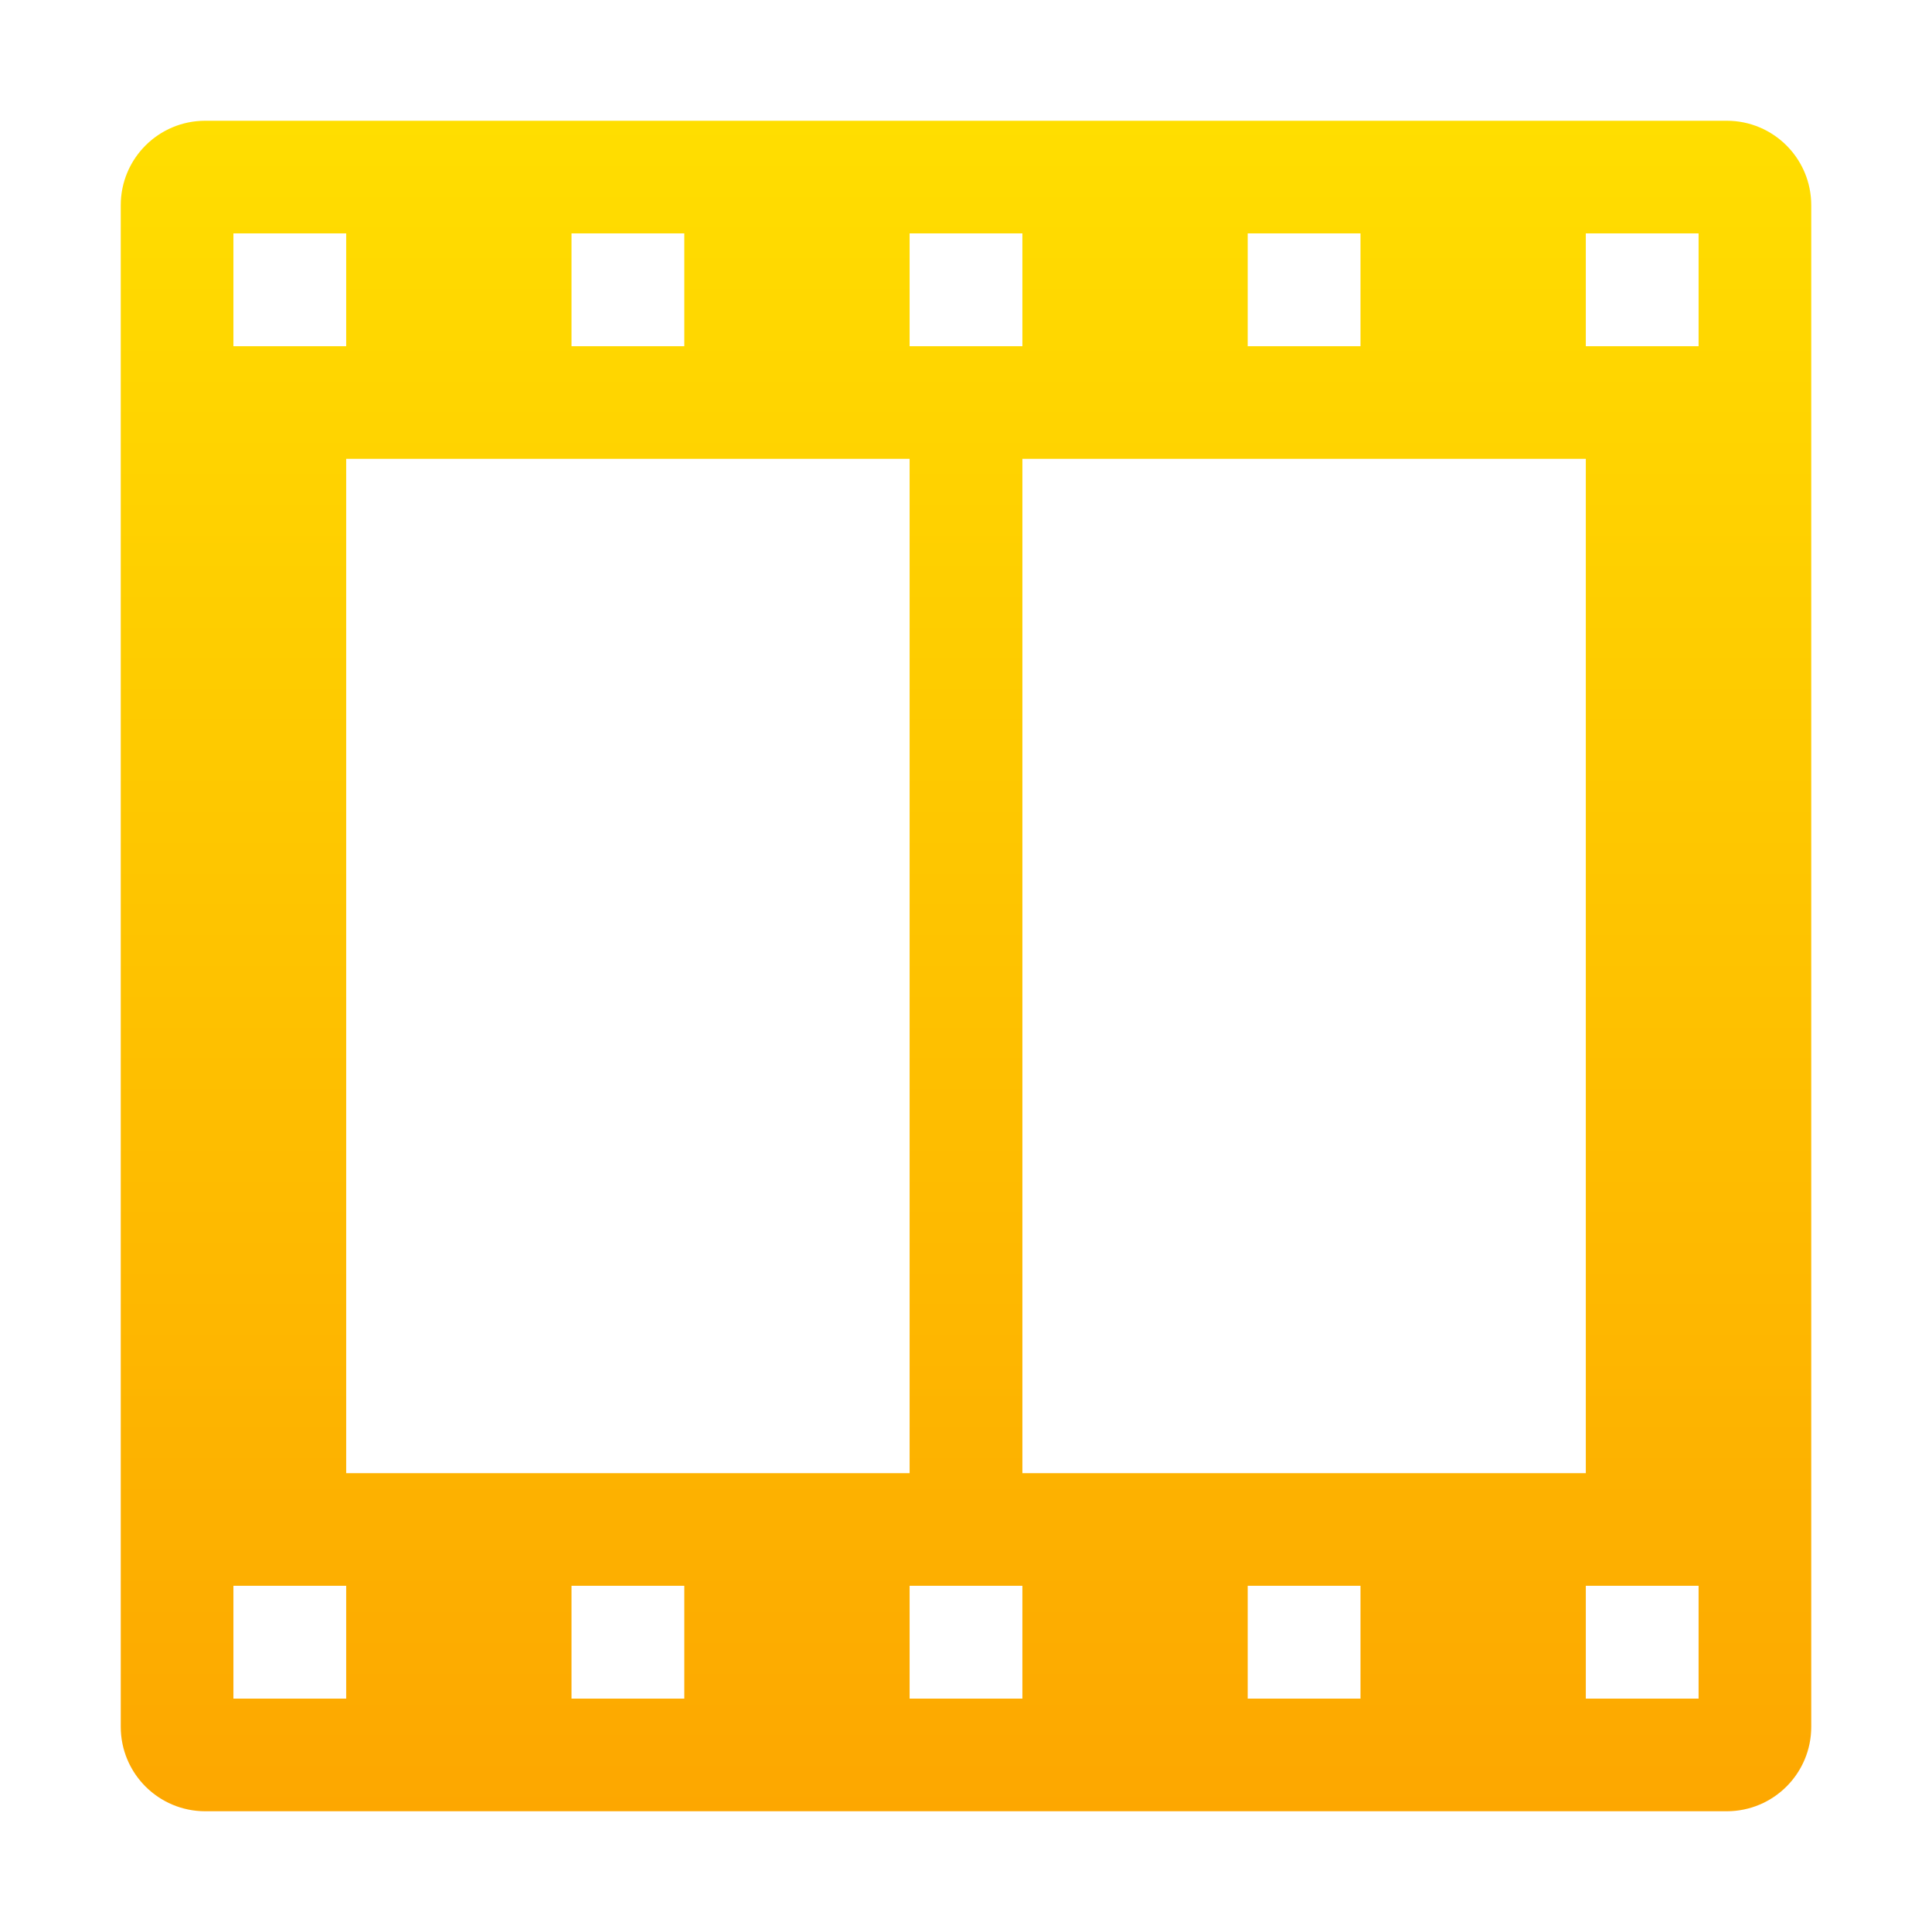<svg width="16" height="16" viewBox="0 0 16 16" fill="none" xmlns="http://www.w3.org/2000/svg">
<path fill-rule="evenodd" clip-rule="evenodd" d="M1.7 15H14.3C14.687 15 15 14.687 15 14.3V1.7C15 1.313 14.687 1 14.3 1H1.7C1.313 1 1 1.313 1 1.7V14.3C1 14.687 1.313 15 1.7 15ZM1.933 2.867V1.933H2.867V2.867H1.933ZM4.733 2.867V1.933H5.667V2.867H4.733ZM7.533 2.867V1.933H8.467V2.867H7.533ZM10.333 2.867V1.933H11.267V2.867H10.333ZM13.133 2.867V1.933H14.067V2.867H13.133ZM2.867 12.2V3.8H7.533V12.2H2.867ZM8.467 12.2V3.8H13.133V12.2H8.467ZM1.933 14.067V13.133H2.867V14.067H1.933ZM4.733 14.067V13.133H5.667V14.067H4.733ZM7.533 14.067V13.133H8.467V14.067H7.533ZM10.333 14.067V13.133H11.267V14.067H10.333ZM13.133 14.067V13.133H14.067V14.067H13.133Z" fill="url(#paint0_linear)"/>
<defs>
<linearGradient id="paint0_linear" x1="8" y1="15" x2="8" y2="1" gradientUnits="userSpaceOnUse">
<stop stop-color="#FDA700"/>
<stop offset="1" stop-color="#FFDE00"/>
</linearGradient>
</defs>
</svg>
